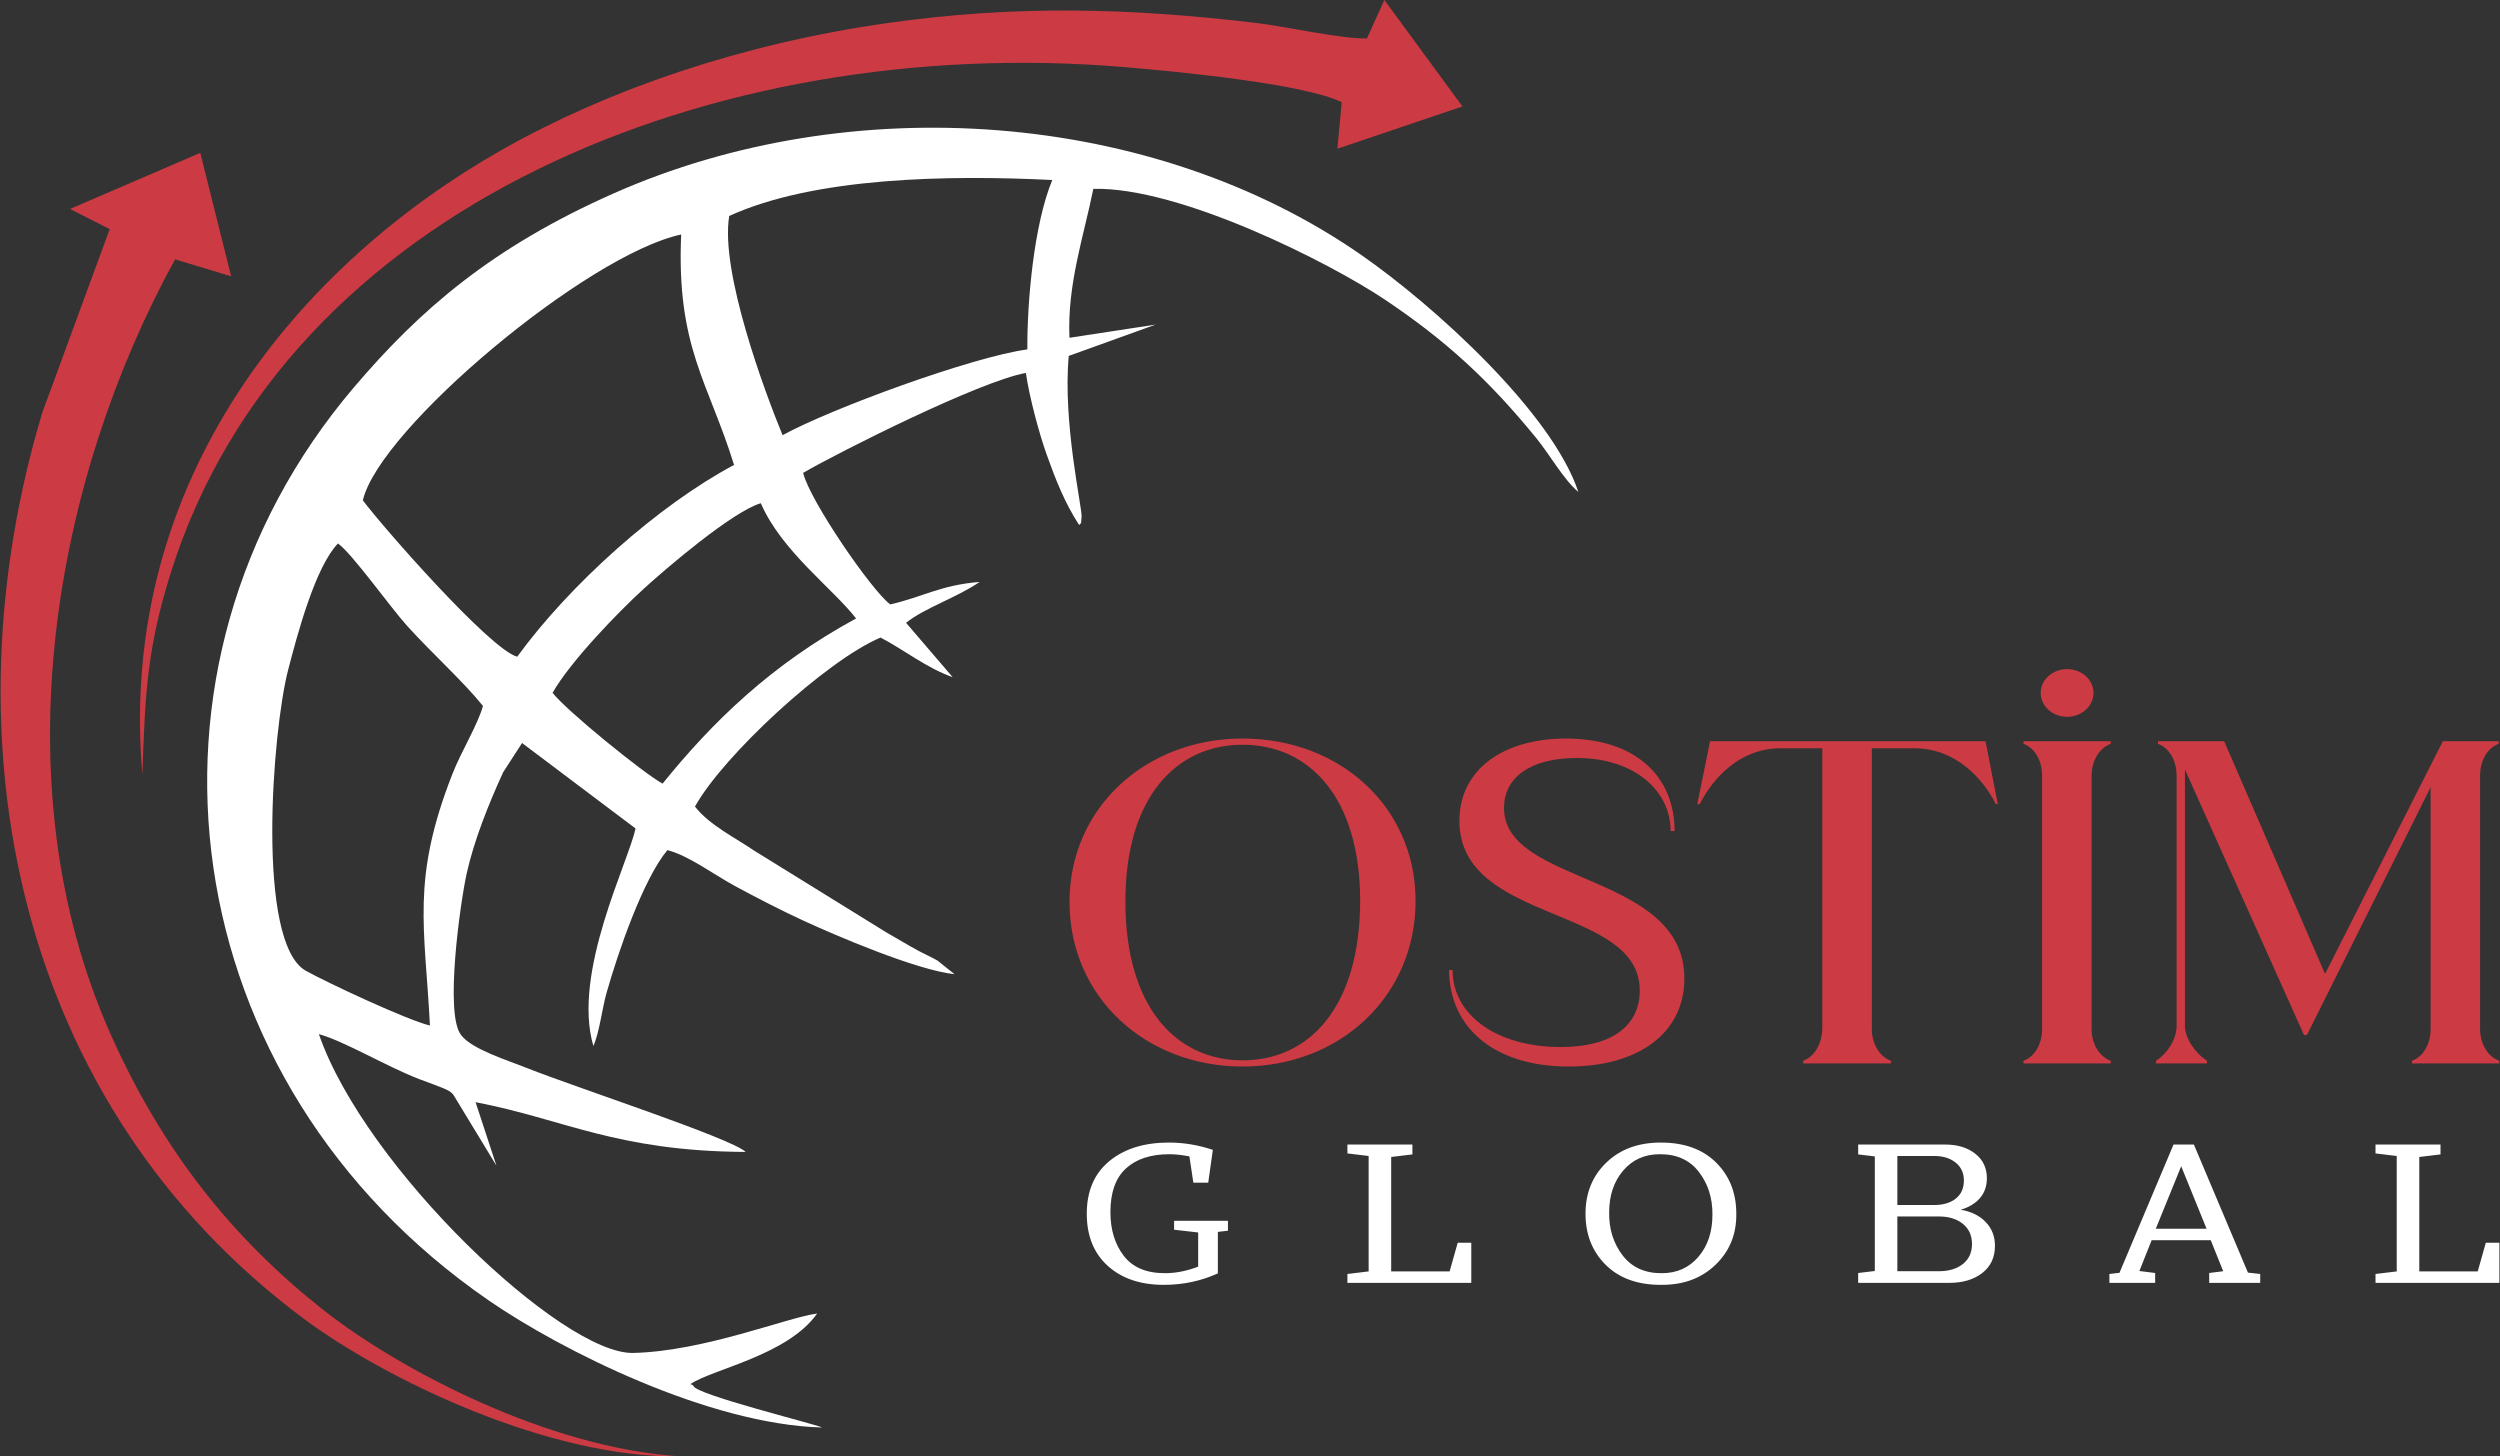 <svg width="436" height="254" viewBox="0 0 436 254" fill="none" xmlns="http://www.w3.org/2000/svg">
<rect x="0" y="0" width="436" height="254" fill="#333333" stroke="none"/>
<path fill-rule="evenodd" clip-rule="evenodd" d="M74.983 178.857C71.002 177.9 57.154 171.427 53.352 169.311C44.609 164.443 47.49 127.48 50.248 116.839C51.884 110.532 54.995 98.876 58.942 94.78C61.447 96.57 68.02 105.855 71.014 109.163C75.417 114.028 80.676 118.716 84.228 123.116C83.316 126.425 80.466 130.972 78.881 135.028C71.699 153.403 74.085 161.534 74.983 178.857ZM96.369 120.828C99.438 115.414 107.774 106.778 112.327 102.626C116.235 99.063 127.76 89.215 132.685 87.76C136.299 96.099 145.114 102.502 149.304 107.858C134.536 115.873 124.239 125.909 115.549 136.67C112.053 134.713 98.791 123.941 96.369 120.828ZM63.282 87.257C66.16 74.772 102.425 44.392 118.797 40.897C117.941 60.529 123.566 66.679 128.021 81.085C114.745 88.146 99.326 101.991 90.203 114.53C85.511 113.316 66.707 91.86 63.282 87.257ZM127.178 37.664C142.001 30.879 165.412 30.494 183.518 31.393C180.307 39.156 179.122 52.569 179.17 60.937C169.617 62.222 145.043 71.206 136.481 75.895C133.388 68.389 125.556 47.336 127.178 37.664ZM186.512 58.909C186.106 49.609 189.003 41.215 190.679 32.932C205.806 32.577 231.886 45.813 241.413 52.179C252.366 59.499 259.831 66.495 267.878 76.344C270.373 79.401 272.682 83.623 275.264 85.796C270.693 71.971 250.143 53.306 237.333 44.414C201.059 19.239 148.531 15.322 106.99 33.742C85.825 43.126 73.268 53.967 61.684 67.604C20.187 116.455 30.07 188.818 85.239 226.8C97.846 235.482 123.61 248.436 143.405 248.955C141.824 248.262 121.49 243.241 120.949 241.733C120.858 241.478 120.576 241.504 120.402 241.378C124.385 238.729 137.345 236.373 142.514 229.079C137.292 229.749 122.869 235.658 110.425 235.954C98.114 236.247 63.701 203.741 55.61 180.349C60.113 181.602 67.562 186.074 73.102 188.19C76.896 189.64 78.536 190.052 79.112 191L86.581 203.3L82.939 192.221C98.349 195.164 107.391 200.765 130.042 200.897C127.601 198.512 99.977 189.495 92.041 186.319C88.644 184.959 82.3 183.005 80.454 180.555C77.468 177.026 80.301 157.297 81.374 152.406C82.628 146.691 85.196 140.234 87.764 134.658L91.048 129.583L110.829 144.48C109.692 150.191 99.723 169.654 103.483 182.421C104.525 180.134 105.014 175.866 105.776 173.179C107.776 166.105 112.162 153.327 116.395 148.258C120.203 149.269 124.273 152.393 128.116 154.487C131.963 156.581 136.445 158.867 140.026 160.52C145.588 163.084 159.706 169.165 166.474 169.903L163.504 167.529C162.623 167.012 161.262 166.403 160.283 165.876C158.455 164.896 156.58 163.745 154.582 162.612L131.544 148.363C128.264 146.118 123.7 143.889 121.201 140.666C126.152 131.744 144.084 115.199 153.568 111.189C157.48 113.208 161.721 116.576 166.143 118.095L158.019 108.621C161.307 105.982 166.684 104.323 170.846 101.495C164.114 102.004 160.871 104.142 155.259 105.405C152.074 103.095 141.22 87.29 140.065 82.47C146.413 78.784 170.9 66.471 178.915 65.041C179.499 69.174 181.232 75.615 182.531 79.251C184.156 83.797 185.689 87.68 188.208 91.573C188.681 90.848 188.456 91.939 188.626 90.107C188.762 88.637 185.318 73.728 186.39 62.072L201.531 56.612L186.512 58.909Z" fill="white"/>
<path fill-rule="evenodd" clip-rule="evenodd" d="M19.137 39.954L7.381 71.94C-9.768 129.083 2.618 192.466 52.969 229.982C66.829 240.307 95.487 254.361 118.681 253.993C95.627 252.572 69.565 238.848 56.368 228.439C40.576 215.985 28.331 200.681 19.289 180.365C-0.258 136.443 9.566 83.36 30.537 45.231L40.315 48.189L34.929 26.654L12.201 36.449L19.137 39.954Z" fill="#CC3B43"/>
<path fill-rule="evenodd" clip-rule="evenodd" d="M238.393 6.692C234.452 6.888 224.036 4.598 219.313 4.034C196.896 1.36 177.184 0.875 155.04 3.983C129.602 7.552 106.203 15.551 87.598 26.089C52.59 45.915 20.323 83.429 24.835 135.136C25.287 120.638 25.727 112.78 29.825 99.771C49.92 35.98 124.638 5.769 195.866 11.682C204.801 12.425 227.443 14.581 233.994 17.826L233.242 25.935L255.046 18.56L241.437 0L238.393 6.692Z" fill="#CC3B43"/>
<path d="M216.701 186.001C233.71 186.001 246.875 173.726 246.875 157.13C246.875 140.766 233.71 128.801 216.701 128.801C199.774 128.801 186.526 140.92 186.526 157.286C186.526 173.882 199.774 186.001 216.701 186.001ZM360.502 116.691C363.046 116.691 365.107 118.555 365.107 120.852C365.107 123.149 363.046 125.01 360.502 125.01C357.958 125.01 355.897 123.149 355.897 120.852C355.897 118.555 357.958 116.691 360.502 116.691ZM368.109 185.461V184.998C365.973 184.225 364.777 181.833 364.777 179.516V135.207C364.777 132.892 365.973 130.5 368.109 129.727V129.264H352.895V129.727C355.031 130.5 356.142 132.892 356.142 135.207V179.516C356.142 181.833 355.031 184.225 352.895 184.998V185.461H368.109ZM216.701 184.921C205.246 184.921 196.269 175.811 196.269 157.207C196.269 138.912 205.246 129.881 216.701 129.881C228.24 129.881 237.215 138.912 237.215 157.207C237.13 175.811 228.24 184.921 216.701 184.921ZM273.582 186.001C285.804 186.001 293.754 180.134 293.754 170.64C293.754 152.113 262.298 154.428 262.298 140.92C262.298 135.671 266.743 132.196 275.035 132.196C285.036 132.196 291.362 137.909 291.362 144.934H292.045C292.045 135.44 285.291 128.801 273.069 128.801C262.298 128.801 254.519 134.128 254.519 143.159C254.519 161.144 285.976 157.826 285.976 172.723C285.976 178.899 281.104 182.604 272.214 182.604C260.845 182.604 253.323 176.893 253.323 169.172H252.723C252.723 178.745 260.074 186.001 273.582 186.001ZM298.235 129.264L296.014 140.225H296.441C298.748 135.671 303.45 130.5 310.545 130.5H317.811V179.516C317.726 181.833 316.613 184.225 314.477 184.998V185.461H329.778V184.998C327.642 184.225 326.444 181.833 326.444 179.516V130.5H333.88C340.977 130.5 345.762 135.671 348.071 140.225H348.413L346.275 129.264H298.235ZM432.528 135.207C432.528 132.892 433.639 130.5 435.777 129.727V129.264H426.032L405.491 169.85L387.892 129.264H376.352V129.727C378.489 130.5 379.6 132.892 379.6 135.207V178.899C379.6 180.984 378.318 183.453 376.01 184.998V185.461H384.9V184.998C382.678 183.53 381.053 180.984 381.053 178.899V134.204L401.816 180.502H402.329L423.896 137.292V179.516C423.896 181.831 422.783 184.225 420.647 184.998V185.461H435.863V184.998C433.726 184.225 432.528 181.833 432.528 179.516V135.207Z" fill="#CC3B43"/>
<path d="M211.518 200.536L210.717 206.258H208.12L207.433 201.675C206.112 201.422 204.952 201.296 203.961 201.296C200.704 201.296 198.172 202.123 196.366 203.776C194.558 205.431 193.656 207.969 193.656 211.394C193.656 214.449 194.431 216.989 195.983 219.01C197.536 221.033 199.928 222.043 203.159 222.043C205.042 222.043 206.975 221.664 208.962 220.906V214.943L204.762 214.462V212.91H214.153V214.634L212.395 214.841V222.078C209.47 223.41 206.327 224.077 202.968 224.077C198.898 224.077 195.641 222.975 193.198 220.769C190.754 218.564 189.534 215.531 189.534 211.67C189.534 207.717 190.843 204.662 193.464 202.502C196.085 200.342 199.547 199.262 203.846 199.262C206.442 199.262 208.998 199.687 211.518 200.536ZM246.324 199.606V201.329L242.623 201.777V221.734H252.812L254.225 216.737H256.592V223.733H234.989V222.182L238.69 221.734V201.605L234.989 201.157V199.606H246.324ZM302.81 211.67C302.86 215.23 301.652 218.201 299.184 220.579C296.715 222.957 293.535 224.124 289.643 224.077C285.571 224.077 282.364 222.911 280.023 220.579C277.682 218.247 276.513 215.276 276.513 211.67C276.513 208.063 277.721 205.092 280.139 202.76C282.555 200.428 285.723 199.262 289.643 199.262C293.739 199.262 296.958 200.428 299.299 202.76C301.64 205.092 302.81 208.063 302.81 211.67ZM280.635 211.496C280.609 214.392 281.397 216.88 283.001 218.959C284.604 221.038 286.88 222.067 289.833 222.043C292.454 222.043 294.578 221.091 296.206 219.184C297.836 217.277 298.649 214.83 298.649 211.842C298.675 208.947 297.886 206.459 296.283 204.38C294.68 202.301 292.404 201.272 289.45 201.296C286.83 201.296 284.705 202.247 283.078 204.157C281.448 206.062 280.635 208.509 280.635 211.496ZM347.921 217.253C347.921 219.298 347.171 220.896 345.669 222.043C344.193 223.171 342.286 223.733 339.945 223.733H324.066V222.01L326.967 221.664V201.675L324.066 201.329V199.606H339.219C341.382 199.606 343.137 200.141 344.487 201.208C345.835 202.277 346.51 203.695 346.51 205.465C346.51 206.867 346.103 208.033 345.288 208.963C344.473 209.895 343.354 210.567 341.929 210.98C343.762 211.279 345.219 211.991 346.299 213.116C347.382 214.244 347.921 215.622 347.921 217.253ZM330.899 201.605V210.153H337.348C338.901 210.153 340.148 209.78 341.09 209.033C342.031 208.286 342.501 207.235 342.501 205.879C342.501 204.568 342.024 203.529 341.07 202.76C340.117 201.989 338.877 201.605 337.348 201.605H330.899ZM343.914 216.944C343.914 215.472 343.387 214.306 342.331 213.444C341.275 212.584 339.88 212.152 338.151 212.152H330.899V221.699H338.151C339.88 221.699 341.275 221.28 342.331 220.442C343.387 219.603 343.914 218.437 343.914 216.944ZM382.613 199.606L392.041 221.941L394.179 222.182V223.733H385.285V222.01L387.727 221.699L385.552 216.288H375.248L373.109 221.664L375.858 222.01V223.733H367.88V222.182L369.637 221.975L379.064 199.606H382.613ZM380.4 203.397L375.971 214.29H384.827L380.4 203.397ZM425.625 199.606V201.329L421.923 201.777V221.734H432.115L433.525 216.737H435.893V223.733H414.29V222.182L417.991 221.734V201.605L414.29 201.157V199.606H425.625Z" fill="white"/>
</svg>
